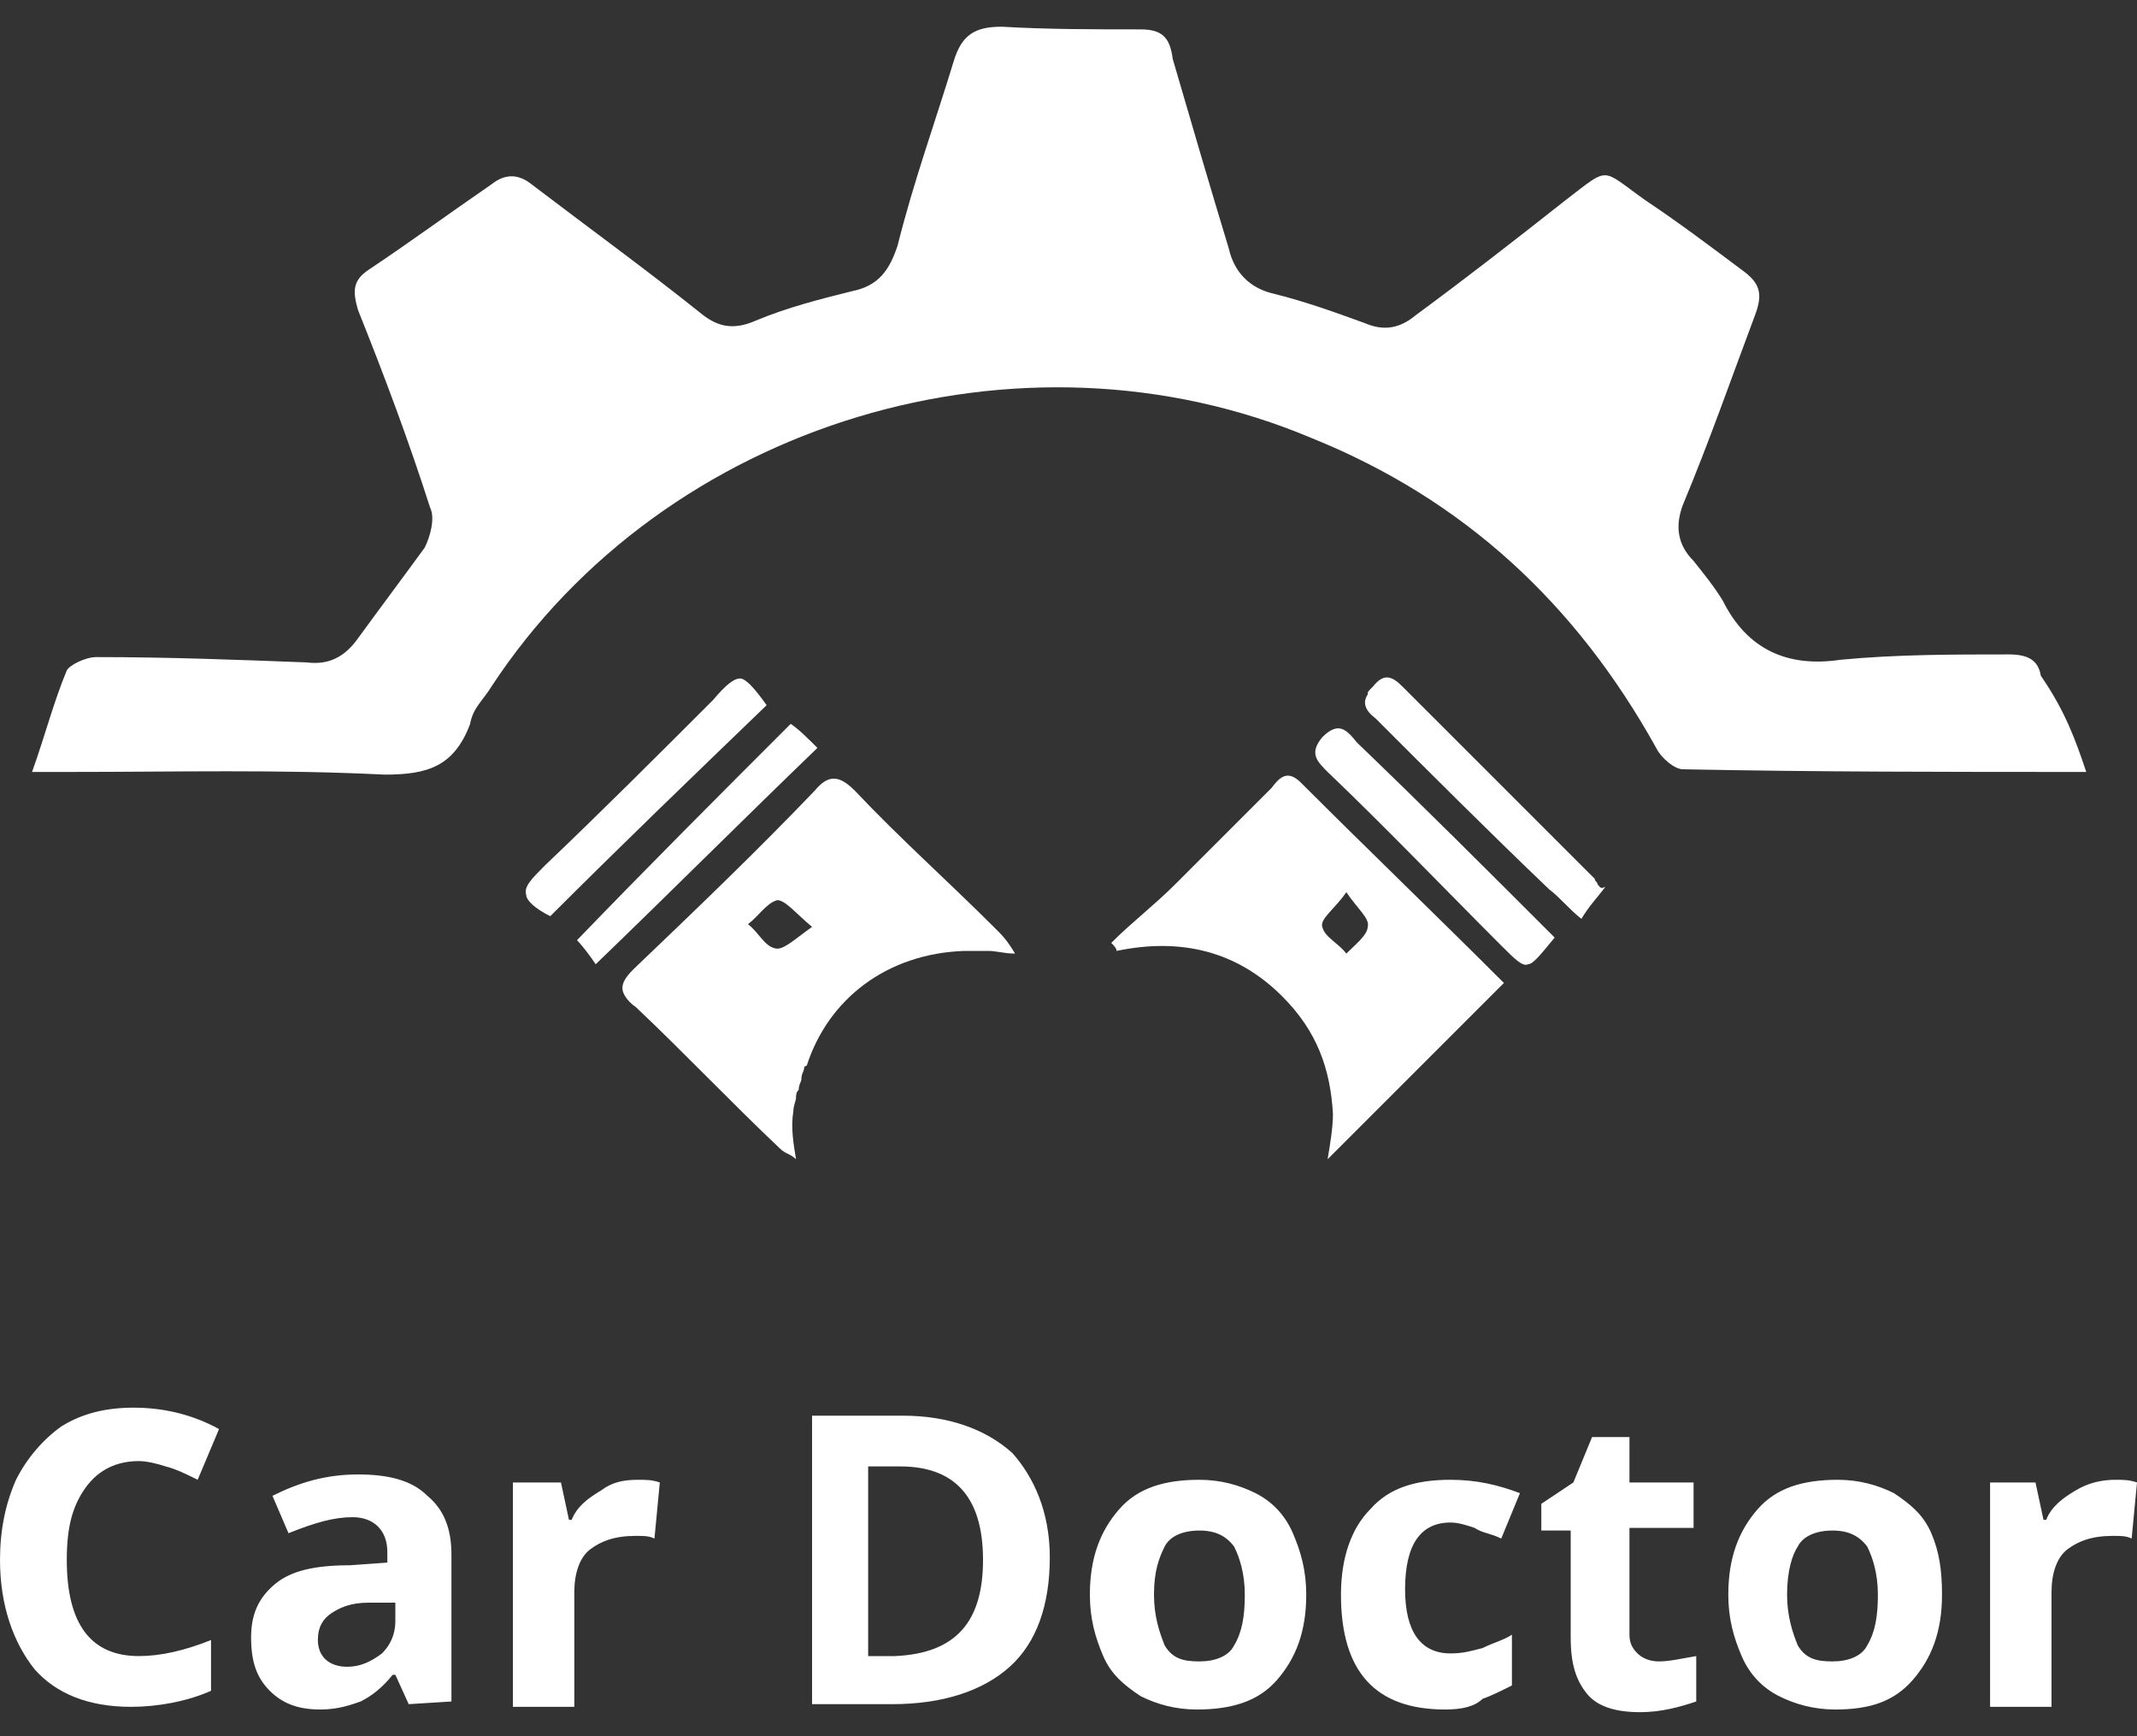 <?xml version="1.0" encoding="utf-8"?>
<!-- Generator: Adobe Illustrator 27.0.1, SVG Export Plug-In . SVG Version: 6.00 Build 0)  -->
<svg version="1.1" id="Layer_1" xmlns="http://www.w3.org/2000/svg" xmlns:xlink="http://www.w3.org/1999/xlink" x="0px" y="0px"
	 width="80px" height="65px" viewBox="0 0 80 65" style="enable-background:new 0 0 80 65;" xml:space="preserve">
<rect x="0" y="0" width="80" height="65" fill="#333333" stroke="none"/>
<style type="text/css">
	.st0{fill:#FFFFFF;}
</style>
<g>
	<path class="st0" d="M78.1,28.9c-5.2,0-10.1,0-15.1-0.1c-0.3,0-0.8-0.4-1-0.8c-3-5.4-7.2-9.3-12.9-11.6
		c-10.9-4.6-24.2-0.6-30.7,9.3c-0.3,0.5-0.7,0.8-0.8,1.4C17,28.7,16,29,14.4,29c-4-0.2-7.8-0.1-11.8-0.1c-0.4,0-0.8,0-1.4,0
		c0.5-1.4,0.8-2.6,1.3-3.8c0.1-0.2,0.7-0.5,1.1-0.5c2.7,0,5.3,0.1,7.9,0.2c0.8,0.1,1.4-0.2,1.9-0.9c0.8-1.1,1.7-2.3,2.5-3.4
		c0.2-0.4,0.4-1.1,0.2-1.5c-0.8-2.5-1.7-4.9-2.7-7.4c-0.2-0.7-0.2-1.1,0.4-1.5c1.5-1,3-2.1,4.6-3.2c0.5-0.4,1-0.4,1.5,0
		c2.1,1.6,4.3,3.2,6.3,4.8c0.6,0.5,1.2,0.7,2.1,0.3c1.2-0.5,2.4-0.8,3.6-1.1c1-0.2,1.4-0.8,1.7-1.7c0.6-2.4,1.4-4.6,2.1-6.9
		C36,1.3,36.5,1,37.5,1c1.7,0.1,3.5,0.1,5.2,0.1c0.8,0,1.1,0.3,1.2,1.1C44.6,4.6,45.3,7,46,9.3c0.2,0.9,0.8,1.5,1.7,1.7
		c1.2,0.3,2.3,0.7,3.4,1.1c0.7,0.3,1.3,0.2,1.9-0.3c1.9-1.4,3.7-2.8,5.6-4.3c1.7-1.3,1.3-1.2,3,0c1.2,0.8,2.4,1.7,3.6,2.6
		c0.7,0.5,0.8,0.9,0.5,1.7c-0.9,2.4-1.7,4.7-2.7,7.1c-0.3,0.8-0.2,1.5,0.4,2.1c0.4,0.5,0.8,1,1.1,1.5c0.9,1.8,2.4,2.5,4.4,2.2
		c2.1-0.2,4.2-0.2,6.3-0.2c0.7,0,1.1,0.2,1.2,0.8C77.3,26.6,77.7,27.7,78.1,28.9z"/>
	<g>
		<path class="st0" d="M59.8,33.1c0-0.1-0.1-0.1-0.1-0.2c-2.4-2.4-4.8-4.8-7.2-7.2c-0.4-0.4-0.7-0.5-1.1,0c-0.2,0.2-0.2,0.2-0.2,0.3
			c-0.2,0.3-0.1,0.6,0.3,0.9c2.1,2.1,4.3,4.3,6.5,6.4c0.4,0.3,0.7,0.7,1.2,1.1c0.3-0.5,0.6-0.8,0.9-1.2
			C59.9,33.3,59.9,33.2,59.8,33.1z"/>
		<path class="st0" d="M49.5,27.6c-0.5,0.6-0.2,0.9,0.2,1.3c2.2,2.1,4.3,4.3,6.5,6.5c0.5,0.5,0.8,0.8,1,0.7c0.2,0,0.5-0.4,1-1
			c-2.5-2.5-4.9-4.9-7.4-7.3C50.4,27.3,50.1,27,49.5,27.6z"/>
	</g>
	<g>
		<path class="st0" d="M29.6,27.1c-2.7,2.7-5.4,5.4-8,8.1c0.2,0.2,0.5,0.6,0.7,0.9c2.8-2.7,5.5-5.4,8.3-8.1
			C30.2,27.6,29.9,27.3,29.6,27.1z"/>
		<path class="st0" d="M27.7,25.4c-0.2,0-0.5,0.2-1,0.8c-2.1,2.1-4.2,4.2-6.3,6.2c-0.5,0.5-0.8,0.8-0.7,1.1c0,0.2,0.3,0.5,0.9,0.8
			c2.7-2.7,5.3-5.2,8.1-7.9C28.2,25.7,27.9,25.4,27.7,25.4z"/>
	</g>
	<path class="st0" d="M56.3,36.8c-2.5-2.5-5.1-5-7.6-7.5c-0.5-0.5-0.8-0.2-1.1,0.2c-0.5,0.5-1.1,1.1-1.6,1.6
		c-0.2,0.2-0.2,0.2-0.4,0.4c-0.5,0.5-1.1,1.1-1.6,1.6c-0.8,0.8-1.6,1.4-2.4,2.2l0,0l0,0c0.1,0.1,0.2,0.2,0.2,0.3
		c2.4-0.5,4.5,0,6.2,1.7c1.3,1.3,1.8,2.7,1.9,4.4c0,0.5-0.1,1.1-0.2,1.7l0,0l0,0C51.9,41.2,54.1,39,56.3,36.8z M49.5,34.7
		c-0.1-0.3,0.5-0.7,0.9-1.3c0.4,0.6,0.9,1,0.8,1.3c0,0.3-0.5,0.7-0.8,1C50.1,35.3,49.6,35.1,49.5,34.7z"/>
	<path class="st0" d="M37.4,34.9c-0.1-0.1-0.2-0.2-0.2-0.2c-1.7-1.7-3.5-3.3-5.2-5.1c-0.6-0.6-1-0.6-1.5,0c-2.2,2.3-4.5,4.5-6.8,6.7
		c-0.3,0.3-0.4,0.5-0.4,0.7s0.2,0.5,0.5,0.7c1.8,1.7,3.6,3.6,5.4,5.3c0.2,0.2,0.4,0.2,0.6,0.4l0,0l0,0c-0.1-0.6-0.2-1.2-0.1-1.8
		c0-0.2,0.1-0.4,0.1-0.5s0-0.2,0.1-0.3c0-0.2,0.1-0.3,0.1-0.4c0-0.2,0.1-0.3,0.1-0.4c0,0,0-0.1,0.1-0.1c0.8-2.5,3-4.2,5.9-4.3
		c0.1,0,0.2,0,0.3,0c0.2,0,0.4,0,0.6,0c0.3,0,0.6,0.1,1,0.1C37.7,35.2,37.5,35,37.4,34.9z M29,35.5c-0.4-0.1-0.6-0.6-1-0.9
		c0.4-0.3,0.7-0.8,1.1-0.9c0.3,0,0.7,0.5,1.3,1C29.7,35.2,29.3,35.6,29,35.5z"/>
	<path class="st0" d="M5.2,54.7c-0.8,0-1.5,0.3-2,1s-0.7,1.5-0.7,2.7c0,2.4,0.9,3.6,2.7,3.6c0.8,0,1.7-0.2,2.7-0.6v1.9
		c-0.9,0.4-2,0.6-3,0.6c-1.6,0-2.8-0.5-3.6-1.4c-0.8-1-1.3-2.4-1.3-4.1c0-1.1,0.2-2.1,0.6-3c0.4-0.8,1-1.5,1.7-2
		C3.1,52.9,4,52.7,5,52.7s2.1,0.2,3.2,0.8l-0.8,1.9C7,55.2,6.6,55,6.2,54.9C5.9,54.8,5.5,54.7,5.2,54.7z M15.3,63.8l-0.5-1.1h-0.1
		c-0.4,0.5-0.8,0.8-1.2,1C13.2,63.8,12.7,64,12,64c-0.8,0-1.4-0.2-1.9-0.7s-0.7-1.1-0.7-2s0.3-1.5,0.9-2c0.6-0.5,1.5-0.7,2.8-0.7
		l1.4-0.1v-0.4c0-0.8-0.5-1.3-1.3-1.3c-0.7,0-1.4,0.2-2.4,0.6L10.2,56c1-0.5,2-0.8,3.2-0.8c1.1,0,2,0.2,2.6,0.8
		c0.6,0.5,0.9,1.2,0.9,2.2v5.5L15.3,63.8L15.3,63.8z M14.7,60h-0.9c-0.7,0-1.1,0.2-1.4,0.4c-0.3,0.2-0.5,0.5-0.5,1
		c0,0.6,0.4,1,1.1,1c0.5,0,0.9-0.2,1.3-0.5c0.3-0.3,0.5-0.7,0.5-1.2V60H14.7z M23.9,55.4c0.3,0,0.5,0,0.8,0.1l-0.2,2.1
		c-0.2-0.1-0.4-0.1-0.7-0.1c-0.8,0-1.3,0.2-1.7,0.5s-0.6,0.9-0.6,1.6v4.3h-2.3v-8.4H21l0.3,1.4h0.1c0.2-0.5,0.6-0.8,1.1-1.1
		C22.9,55.5,23.3,55.4,23.9,55.4z M39.3,58.3c0,1.8-0.5,3.2-1.5,4.1c-1,0.9-2.5,1.4-4.4,1.4h-3V53h3.4c1.7,0,3.1,0.5,4.1,1.4
		C38.7,55.3,39.3,56.6,39.3,58.3z M36.8,58.4c0-2.4-1.1-3.5-3.1-3.5h-1.2V62h1C35.8,61.9,36.8,60.7,36.8,58.4z M43.2,59.7
		c0,0.8,0.2,1.4,0.4,1.9c0.3,0.5,0.7,0.6,1.3,0.6s1.1-0.2,1.3-0.6c0.3-0.5,0.4-1.1,0.4-1.9c0-0.8-0.2-1.4-0.4-1.8
		c-0.3-0.4-0.7-0.6-1.3-0.6s-1.1,0.2-1.3,0.6S43.2,58.8,43.2,59.7z M48.9,59.7c0,1.4-0.4,2.4-1.1,3.2s-1.7,1.1-3,1.1
		c-0.8,0-1.5-0.2-2.1-0.5c-0.6-0.4-1.1-0.8-1.4-1.5s-0.5-1.4-0.5-2.3c0-1.4,0.4-2.4,1.1-3.2c0.7-0.8,1.7-1.1,3-1.1
		c0.8,0,1.5,0.2,2.1,0.5s1.1,0.8,1.4,1.5C48.7,58.1,48.9,58.8,48.9,59.7z M54.1,64c-2.6,0-3.9-1.4-3.9-4.3c0-1.4,0.4-2.5,1.1-3.2
		c0.7-0.8,1.7-1.1,3-1.1c1,0,1.8,0.2,2.6,0.5l-0.7,1.7c-0.4-0.2-0.7-0.2-1-0.4c-0.3-0.1-0.6-0.2-0.9-0.2c-1.1,0-1.7,0.8-1.7,2.5
		c0,1.6,0.6,2.4,1.7,2.4c0.5,0,0.8-0.1,1.2-0.2c0.4-0.2,0.8-0.3,1.1-0.5v1.9c-0.4,0.2-0.8,0.4-1.1,0.5C55.2,63.9,54.7,64,54.1,64z
		 M62.1,62.2c0.4,0,0.8-0.1,1.4-0.2v1.7c-0.6,0.2-1.3,0.4-2.1,0.4c-0.9,0-1.6-0.2-2-0.7s-0.6-1.1-0.6-2.1v-4h-1.1v-1l1.2-0.8
		l0.7-1.7H61v1.7h2.4v1.7H61v4c0,0.3,0.1,0.5,0.3,0.7C61.5,62.1,61.8,62.2,62.1,62.2z M66.9,59.7c0,0.8,0.2,1.4,0.4,1.9
		c0.3,0.5,0.7,0.6,1.3,0.6c0.6,0,1.1-0.2,1.3-0.6c0.3-0.5,0.4-1.1,0.4-1.9c0-0.8-0.2-1.4-0.4-1.8c-0.3-0.4-0.7-0.6-1.3-0.6
		c-0.6,0-1.1,0.2-1.3,0.6C67.1,58.2,66.9,58.8,66.9,59.7z M72.7,59.7c0,1.4-0.4,2.4-1.1,3.2S70,64,68.7,64c-0.8,0-1.5-0.2-2.1-0.5
		s-1.1-0.8-1.4-1.5s-0.5-1.4-0.5-2.3c0-1.4,0.4-2.4,1.1-3.2s1.7-1.1,3-1.1c0.8,0,1.5,0.2,2.1,0.5c0.6,0.4,1.1,0.8,1.4,1.5
		C72.6,58.1,72.7,58.8,72.7,59.7z M79.2,55.4c0.3,0,0.5,0,0.8,0.1l-0.2,2.1c-0.2-0.1-0.4-0.1-0.7-0.1c-0.8,0-1.3,0.2-1.7,0.5
		s-0.6,0.9-0.6,1.6v4.3h-2.3v-8.4h1.7l0.3,1.4h0.1c0.2-0.5,0.6-0.8,1.1-1.1C78.2,55.5,78.7,55.4,79.2,55.4z"/>
</g>
</svg>
